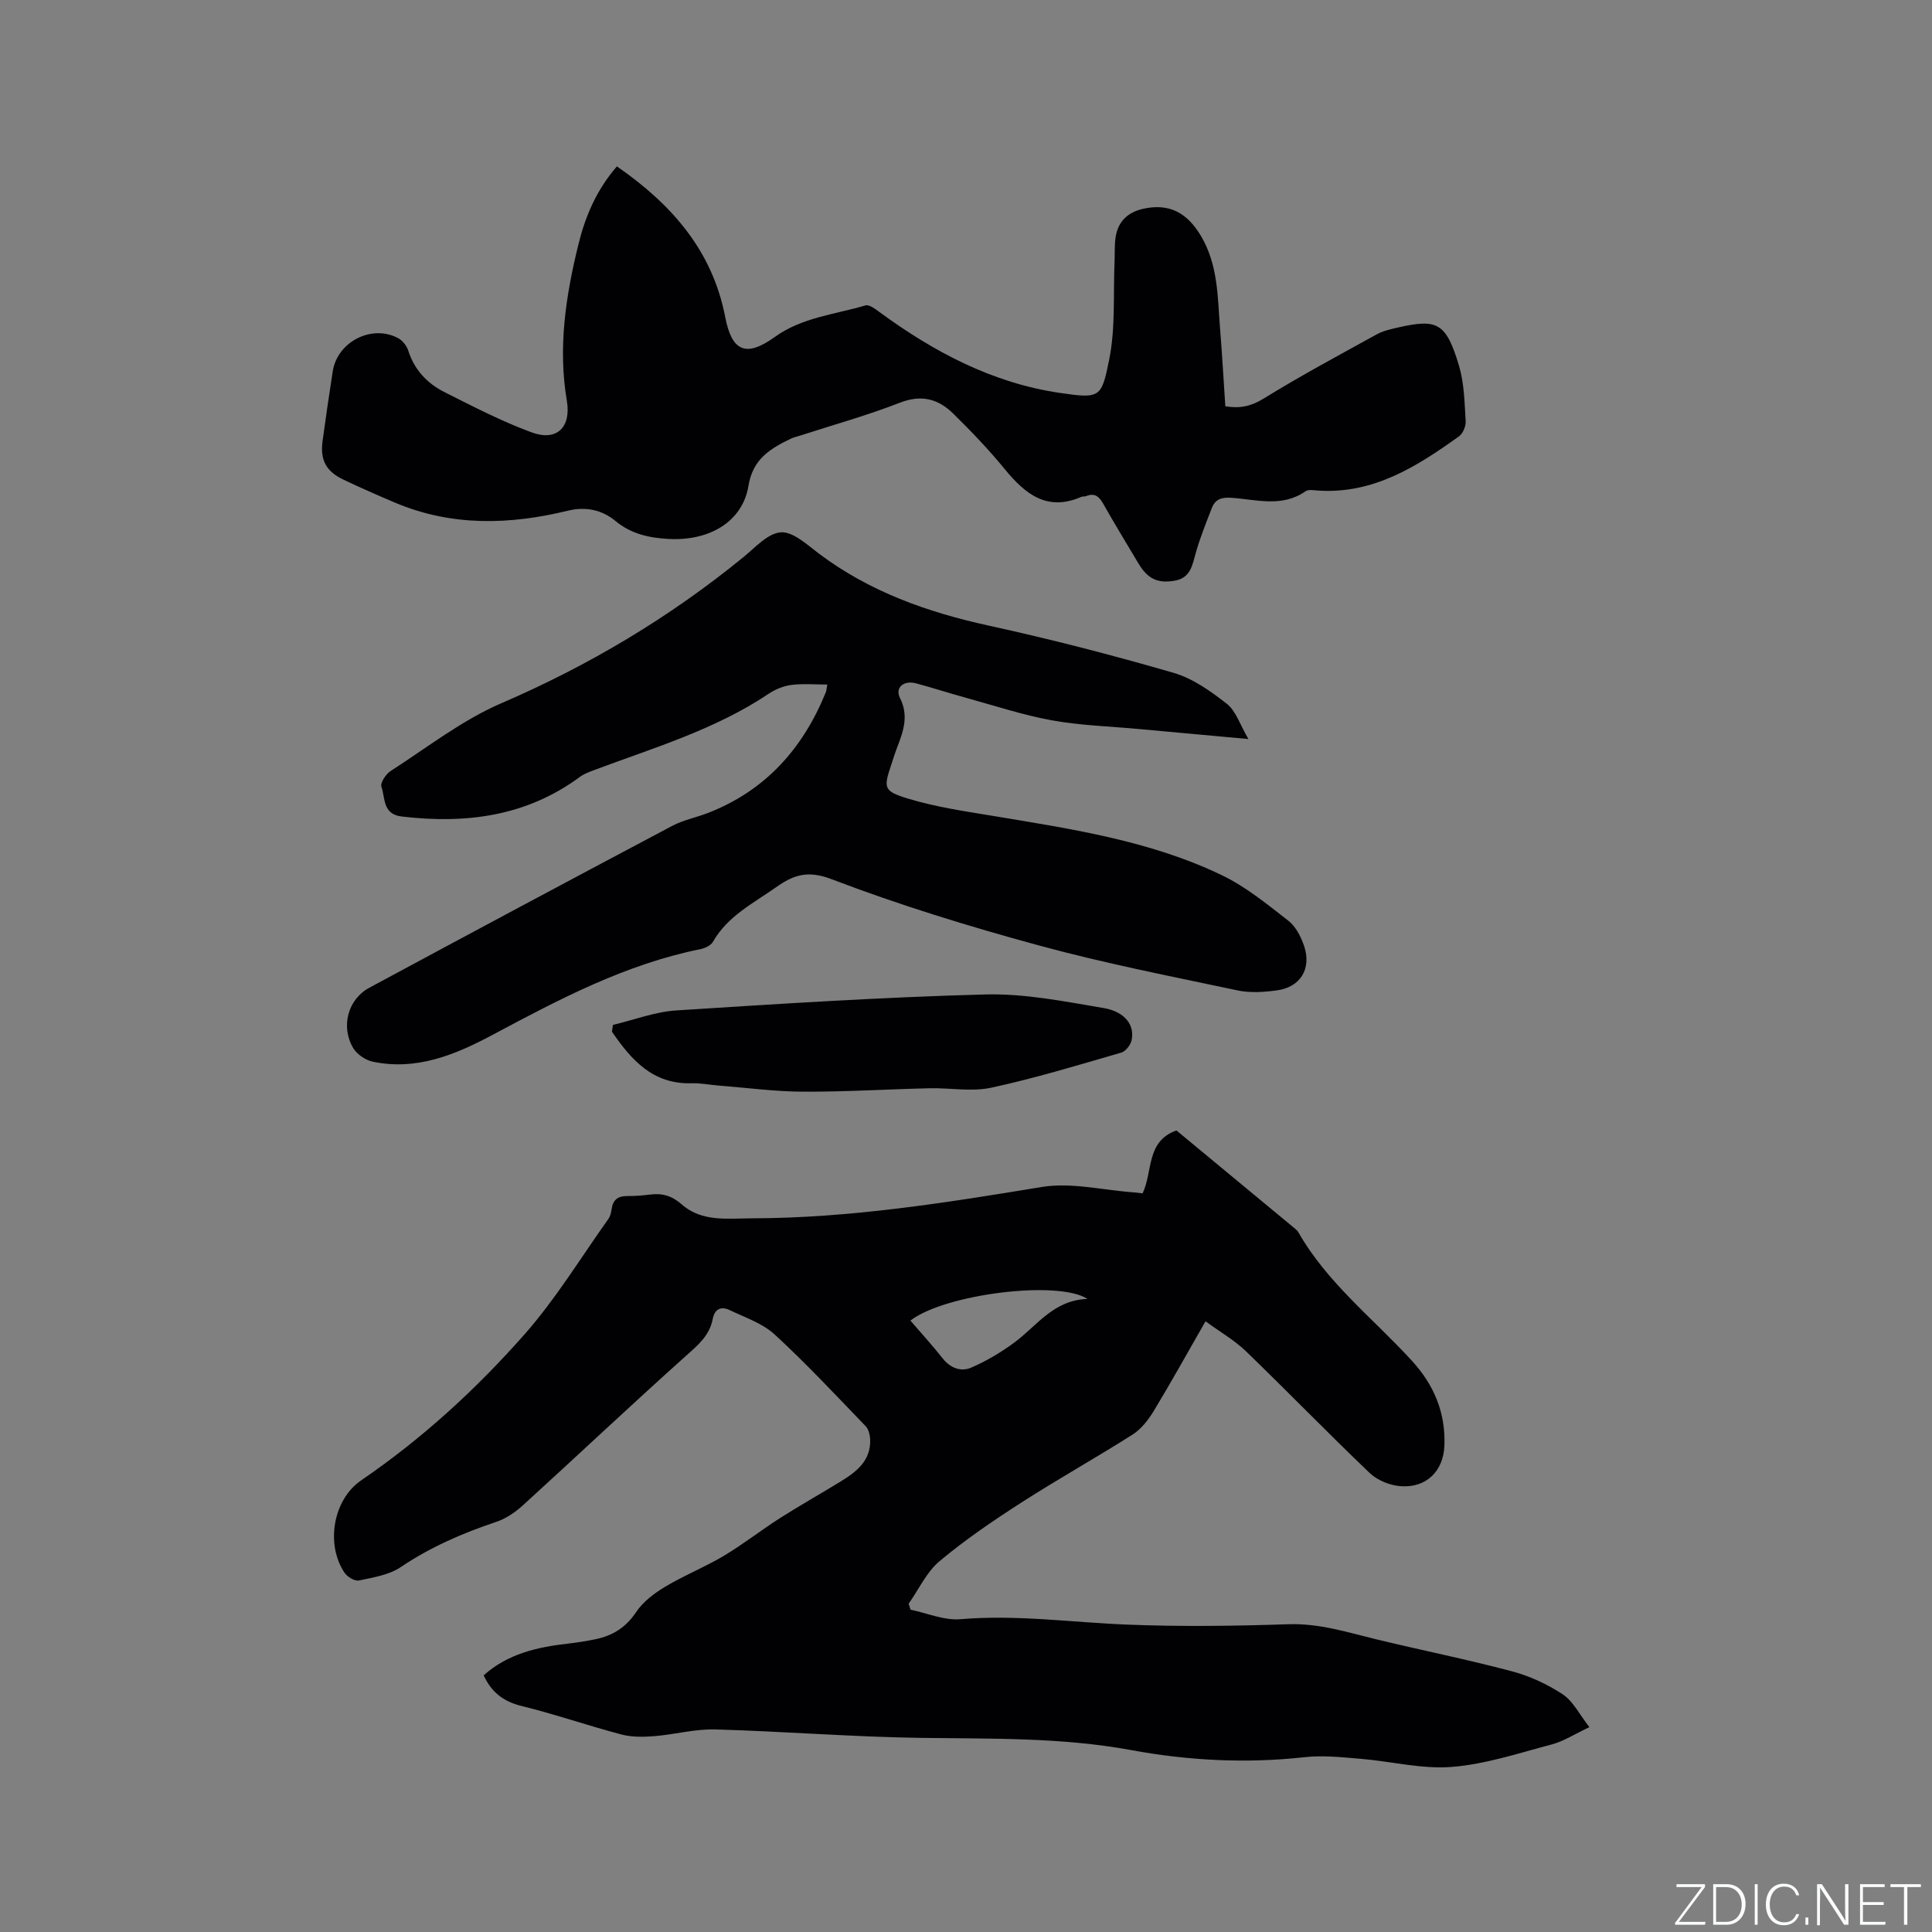 <svg enable-background="new 0 0 400 400" viewBox="0 0 400 400" xmlns="http://www.w3.org/2000/svg"><rect x="0" y="0" width="400" height="400" fill="#808080" stroke="none"/><g fill="#fafbfc"><path d="m346.9 398 5.4-7.3h-5.2v-.6h5.9v.6l-5.4 7.2h5.5l-.1.6h-6.2v-.5z"/><path d="m354.7 390.1h2.8c2.3 0 3.9 1.6 3.9 4.1s-1.6 4.3-3.9 4.3h-2.8zm.6 7.8h2c2.2 0 3.3-1.6 3.3-3.6 0-1.8-1-3.6-3.3-3.6h-2z"/><path d="m363.9 390.1v8.4h-.6v-8.4z"/><path d="m372.5 396.3c-.4 1.3-1.4 2.3-3.2 2.3-2.4 0-3.7-1.9-3.7-4.3 0-2.3 1.2-4.3 3.7-4.3 1.8 0 2.9 1 3.2 2.4h-.6c-.4-1.1-1.1-1.8-2.5-1.8-2.1 0-3 1.9-3 3.7s.9 3.7 3 3.7c1.4 0 2.1-.7 2.5-1.7z"/><path d="m373.8 398.5v-1.5h.6v1.5z"/><path d="m376.2 398.5v-8.4h1c1.3 2 4.4 6.7 4.9 7.6-.1-1.2-.1-2.4-.1-3.8v-3.8h.7v8.4h-.9c-1.2-1.9-4.4-6.8-5-7.7.1 1.1 0 2.3 0 3.9v3.9h-.6z"/><path d="m390 394.4h-4.3v3.5h4.7l-.1.6h-5.2v-8.4h5.1v.6h-4.5v3.1h4.3z"/><path d="m394.2 390.7h-2.8v-.6h6.3v.6h-2.8v7.8h-.7z"/></g><path d="m236.56 247.07c2.16-4.51.67-10.78 7.01-13.02 8.11 6.71 16.35 13.54 24.59 20.36.24.2.49.43.64.7 5.98 10.5 15.51 17.87 23.5 26.6 4.6 5.02 7.01 10.76 6.75 17.59-.21 5.25-3.7 8.79-9.07 8.4-2.21-.16-4.81-1.21-6.4-2.73-8.66-8.27-17-16.88-25.61-25.2-2.39-2.3-5.36-4-8.38-6.21-3.75 6.53-7.12 12.62-10.72 18.57-1.12 1.84-2.59 3.74-4.36 4.87-7.59 4.82-15.46 9.21-23.02 14.07-5.85 3.76-11.64 7.7-16.96 12.15-2.7 2.26-4.3 5.83-6.4 8.81.13.41.26.83.39 1.24 3.44.71 6.95 2.26 10.31 1.97 11.61-.99 23.05.66 34.57 1.12 11.11.44 22.26.29 33.37-.08 6.32-.21 12.1 1.64 18.05 3.09 9.36 2.27 18.81 4.16 28.11 6.63 3.72.98 7.4 2.67 10.61 4.79 2.17 1.43 3.47 4.18 5.53 6.8-3.21 1.51-5.38 2.94-7.78 3.57-6.84 1.81-13.71 4.1-20.68 4.66-6.22.5-12.59-1.16-18.92-1.68-3.87-.32-7.82-.76-11.64-.33-12.03 1.33-24 .71-35.78-1.46-14.49-2.67-29.04-2.34-43.64-2.54-14.19-.2-28.36-1.35-42.55-1.75-4.18-.12-8.37 1.05-12.58 1.39-2.26.18-4.66.23-6.82-.34-6.96-1.83-13.78-4.21-20.76-5.92-3.76-.93-6.2-2.89-7.78-6.33 4.97-4.46 11.09-5.85 17.48-6.57 1.89-.21 3.78-.52 5.64-.9 3.54-.73 6.3-2.41 8.42-5.59 1.43-2.16 3.76-3.92 6.03-5.28 3.89-2.34 8.18-4.04 12.08-6.36 4.06-2.42 7.8-5.37 11.79-7.91 4.1-2.61 8.34-4.99 12.48-7.53 3.24-1.99 6.21-4.25 6.1-8.59-.03-.98-.31-2.21-.94-2.86-6.18-6.41-12.26-12.93-18.8-18.95-2.54-2.34-6.16-3.55-9.38-5.09-1.74-.83-3.08-.24-3.48 1.85-.65 3.45-3.08 5.44-5.6 7.69-11.36 10.17-22.45 20.65-33.73 30.92-1.59 1.45-3.54 2.75-5.55 3.42-6.96 2.34-13.58 5.2-19.72 9.35-2.42 1.63-5.68 2.13-8.64 2.76-.87.18-2.4-.73-2.98-1.59-3.92-5.79-2.46-15.1 3.44-19.14 12.61-8.62 23.8-18.86 33.82-30.23 6.48-7.35 11.64-15.86 17.35-23.88.41-.58.59-1.38.69-2.1.27-1.9 1.32-2.66 3.2-2.65 1.59.01 3.18-.11 4.76-.31 2.52-.31 4.48.22 6.56 2.05 4.16 3.67 9.52 2.89 14.59 2.87 20.22-.05 40.06-3.21 59.95-6.49 6.09-1 12.62.66 18.94 1.11.53.03 1.05.11 1.92.21zm-48.07 26.34c2.34 2.72 4.61 5.21 6.7 7.85 1.6 2.03 3.8 2.79 5.89 1.89 3.14-1.35 6.15-3.15 8.91-5.18 4.69-3.46 8.12-8.82 15.17-9.04-6.07-3.96-29.56-1.01-36.67 4.48z" fill="#010104"/><path d="m258.47 153.01c-8.35-.76-15.5-1.41-22.64-2.07-6.01-.56-12.1-.73-18.02-1.8-6.01-1.09-11.87-3.03-17.78-4.66-3.47-.95-6.9-2.07-10.37-3-2.55-.69-4.41.88-3.33 3.03 1.81 3.59.76 6.73-.5 10.01-.46 1.18-.84 2.4-1.24 3.6-1.68 5.05-1.77 5.65 3.47 7.24 5.73 1.74 11.75 2.61 17.68 3.59 16.1 2.68 32.3 5.09 47.17 12.22 4.98 2.38 9.41 6.02 13.81 9.44 1.55 1.2 2.64 3.34 3.29 5.27 1.56 4.69-.78 8.5-5.6 9.16-2.69.37-5.58.57-8.2.01-13.77-2.92-27.61-5.62-41.17-9.32-14.48-3.94-28.9-8.37-42.91-13.72-4.97-1.9-7.92-.81-11.43 1.67-4.73 3.33-10.04 5.97-13.09 11.3-.44.77-1.64 1.34-2.59 1.53-15.48 3.12-29.22 10.36-42.97 17.71-7.7 4.12-15.79 7.5-24.87 5.59-1.51-.32-3.27-1.51-4.05-2.82-2.63-4.42-1.11-10.1 3.32-12.48 20.87-11.25 41.79-22.43 62.74-33.53 2.31-1.22 4.99-1.73 7.45-2.69 11.86-4.63 19.59-13.31 24.32-24.92.15-.38.17-.81.32-1.64-2.58 0-5.05-.23-7.44.08-1.63.21-3.33.91-4.7 1.83-11.15 7.47-23.9 11.21-36.27 15.85-.98.37-2 .76-2.84 1.38-11.09 8.17-23.59 9.74-36.85 8.18-4.01-.47-3.39-3.83-4.21-6.16-.28-.79.91-2.62 1.89-3.25 7.55-4.85 14.78-10.53 22.93-14.04 18.17-7.83 34.87-17.79 50.15-30.27 2.44-1.99 5.05-4.95 7.74-5.12 2.52-.16 5.4 2.55 7.83 4.38 10.54 7.94 22.53 12.17 35.3 14.96 12.82 2.8 25.54 6.09 38.15 9.75 4.01 1.16 7.74 3.83 11.1 6.46 1.84 1.48 2.66 4.27 4.41 7.25z" fill="#010104"/><path d="m253.69 84.11c2.99.51 5.31.02 7.9-1.57 7.64-4.72 15.57-8.97 23.44-13.31 1.36-.75 2.98-1.1 4.52-1.45 7.96-1.78 9.86-1.06 12.55 8.05 1.06 3.6 1.11 7.54 1.35 11.34.07 1.05-.56 2.58-1.38 3.17-8.76 6.28-17.78 12.01-29.27 11.22-.84-.06-1.91-.26-2.5.15-4.89 3.41-10.23 1.7-15.39 1.35-2.03-.14-3.31.32-4.01 2.11-1.18 3.04-2.41 6.08-3.3 9.21-.74 2.6-1.08 5.28-4.41 5.85-3.55.6-5.59-.38-7.54-3.66-2.43-4.1-4.93-8.16-7.26-12.31-.87-1.54-1.81-2.24-3.54-1.54-.29.12-.66.02-.94.14-7.04 3.07-11.57-.48-15.8-5.63-3.35-4.09-7.02-7.94-10.8-11.64-3.07-3.01-6.57-3.95-11.01-2.21-6.69 2.61-13.65 4.54-20.49 6.76-.7.23-1.45.38-2.11.7-4.23 2.05-7.83 4.18-8.74 9.74-1.2 7.37-8 11.48-16.59 11-3.94-.22-7.68-1.01-10.92-3.7-2.8-2.32-6.18-3.05-9.86-2.15-12.1 2.95-24.11 3.29-35.85-1.68-3.6-1.53-7.19-3.1-10.72-4.79s-4.76-4.08-4.24-7.92c.66-4.83 1.36-9.65 2.11-14.46.96-6.14 8.09-9.79 13.54-6.87.91.49 1.77 1.58 2.09 2.57 1.27 4 3.94 6.81 7.52 8.61 5.92 2.98 11.85 6.06 18.06 8.34 5.13 1.88 8.19-1.01 7.26-6.55-1.87-11.03-.22-21.75 2.4-32.4 1.42-5.77 3.71-11.22 7.96-16.13 11.29 7.8 19.77 17.41 22.42 31.16 1.37 7.12 4.26 8.48 10.28 4.15 5.63-4.05 12.42-4.65 18.77-6.53.77-.23 2.04.75 2.91 1.39 11.24 8.24 23.36 14.67 37.28 16.72 8.43 1.24 8.66 1 10.25-6.8 1.35-6.63.83-13.64 1.13-20.48.07-1.68-.04-3.4.23-5.05.51-3.14 2.48-5.04 5.59-5.76 5.52-1.27 9.24.84 12.07 5.61 3.55 5.99 3.43 12.54 3.94 19.04.44 5.41.74 10.8 1.1 16.21z" fill="#010104"/><path d="m126.9 212.2c4.36-1.04 8.68-2.71 13.09-3 21.33-1.37 42.68-2.75 64.04-3.31 8.14-.21 16.39 1.45 24.49 2.82 4.44.76 6.43 3.58 5.77 6.64-.21.99-1.23 2.32-2.14 2.58-8.94 2.59-17.86 5.31-26.95 7.27-4.04.87-8.43.02-12.65.11-8.77.2-17.53.75-26.3.71-5.8-.02-11.6-.81-17.39-1.26-1.9-.15-3.8-.54-5.69-.48-8.09.22-12.49-4.9-16.47-10.67.07-.47.14-.94.2-1.41z" fill="#010104"/></svg>